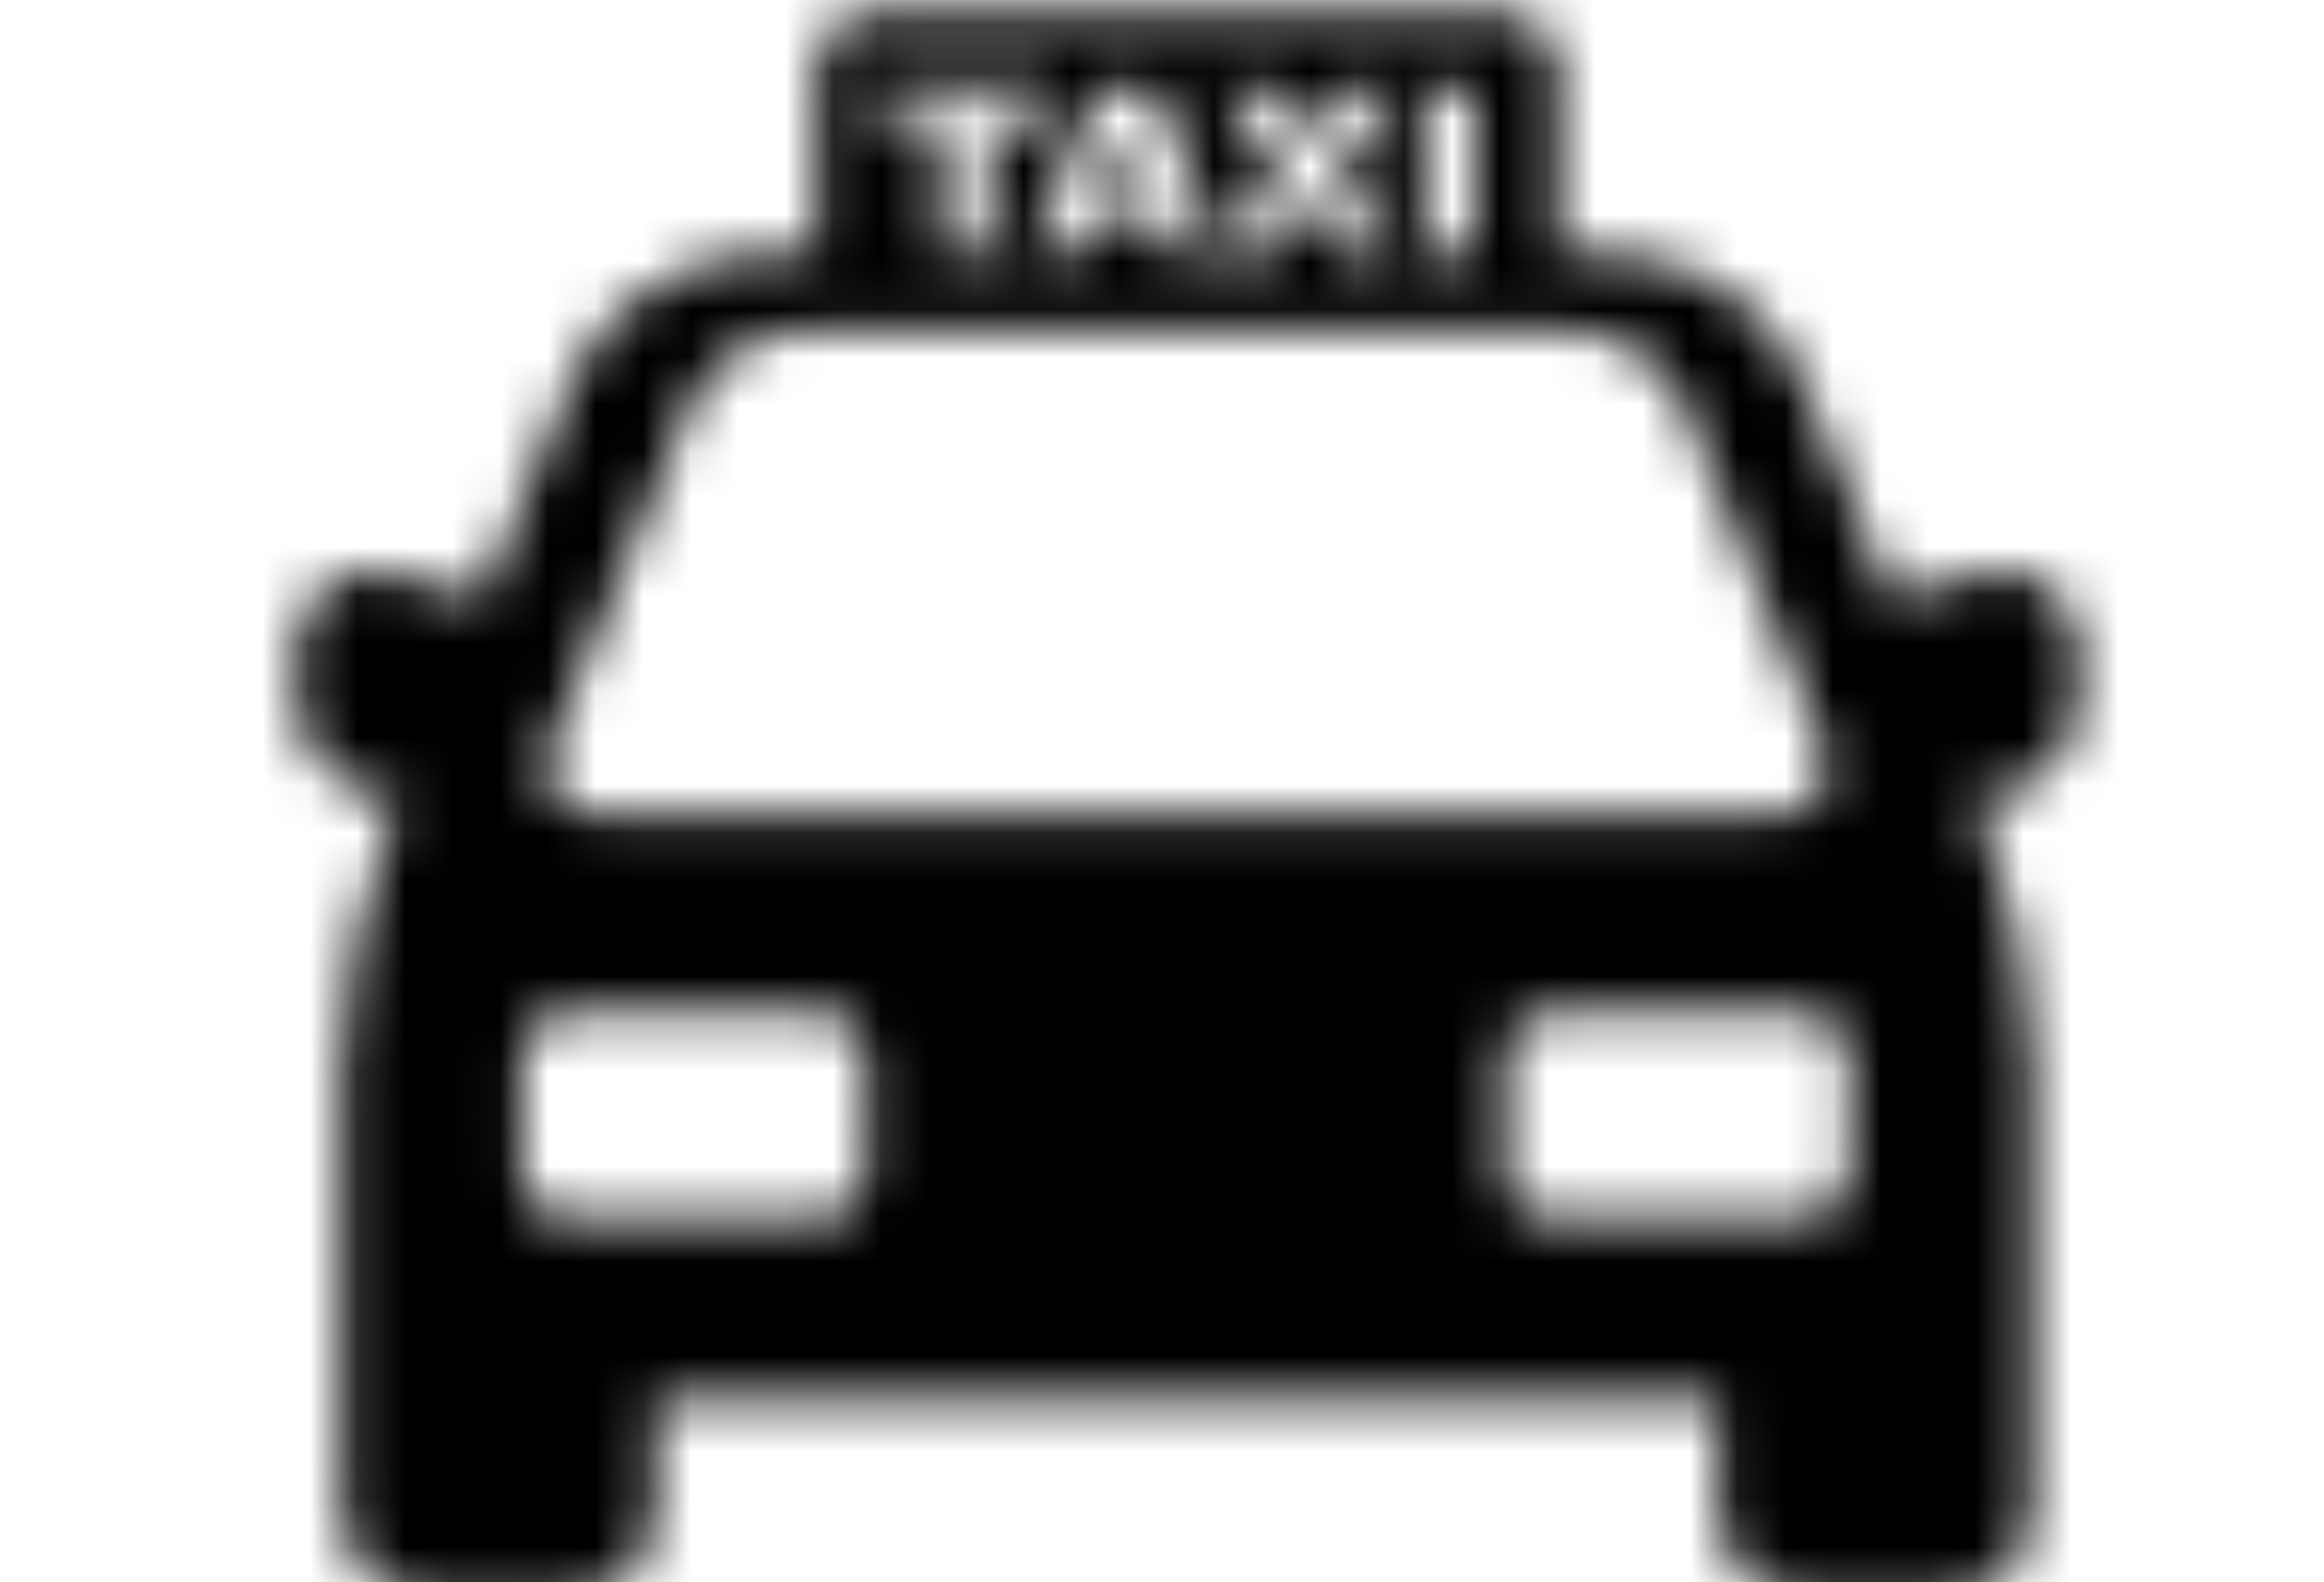 <svg xmlns="http://www.w3.org/2000/svg" xmlns:xlink="http://www.w3.org/1999/xlink" xmlns:fi="http://pattern.flaticon.com/" x="0" y="0" width="47" height="32" viewBox="0 0 48.813 33.234"><rect x="0px" y="0px" width="100%" height="100%" opacity="0" fill="#dbe6e9"/><defs><path d="M165,0C74.019,0,0,74.019,0,165s74.019,165,165,165c90.982,0,165-74.019,165-165S255.982,0,165,0z" transform="matrix(0.03 0 0 0.03 257.5 257.5)" id="L1_48" fill="#481531"/><g transform="matrix(-0.378 0.252 -0.252 -0.378 64.84 262.305)" id="L1_52"><path d="M51,35a9.995,9.995,0,0,0-1.36.1l-.474-1.962,5.178-1.815-.657-1.888L48.7,31.188,45.474,17.846a2.2,2.2,0,0,0-3.694-1.04l-.874.874-2.963-2.223A2.021,2.021,0,0,0,38,15a2,2,0,1,0-2,2,1.979,1.979,0,0,0,.552-.087l2.926,2.2-4.185,4.185,1.414,1.414,6.487-6.487a.192.192,0,0,1,.2-.051.187.187,0,0,1,.14.145L46.8,31.848,36.348,35.479l1.092-.91a1.558,1.558,0,0,0-1.694-2.59l-2.028,1.015a2,2,0,0,1-1.9-.062l-7.659-4.468A10,10,0,0,1,19.617,22.7l-1.393-4.643a1.6,1.6,0,0,0-3.076.88l1.42,5.206a12,12,0,0,0,4.92,6.827l7.534,5.022a5.958,5.958,0,0,0,3.021.983L21.919,40.494a10.036,10.036,0,0,0-4.06-4.231L20.38,31.6l-1.76-.952-2.6,4.816a10.056,10.056,0,1,0,6.62,6.9L47.268,33.8l.428,1.771A9.977,9.977,0,1,0,51,35ZM15.957,39.783a6.028,6.028,0,0,1,2.128,2.043L14.1,43.21ZM13,51a6,6,0,1,1,1.053-11.9L11.12,44.524A1,1,0,0,0,12,46a.979.979,0,0,0,.328-.056l6.521-2.266A5.986,5.986,0,0,1,13,51Zm38,0a6,6,0,0,1-2.36-11.517l1.388,5.751a1,1,0,0,0,.525.661l2,1,.894-1.79-1.584-.792-1.277-5.292c.137-.009.274-.021.414-.021a6,6,0,0,1,0,12Z"/><path d="M59.839,31.354a2.985,2.985,0,0,0-1.783-5.348l-1.108-3.322A1,1,0,0,0,56,22H52v2h3.279l.882,2.645a2.986,2.986,0,0,0,1.783,5.349l1.108,3.322A1,1,0,0,0,60,36h2V34H60.721Z"/></g><g transform="matrix(0.469 0 0 0.469 335 160)" id="L1_50"><path d="M58.174,28.4l-.348-1.968-20.415,3.6L55.364,19.666l-1-1.732L36.412,28.3l13.324-15.88L48.2,11.133,34.878,27.015,41.969,7.533,40.09,6.85,33,26.329V5.6H31v20.73L23.91,6.85l-1.879.683,7.091,19.482L15.8,11.133l-1.532,1.285L27.588,28.3,9.636,17.934l-1,1.732L26.589,30.031l-20.415-3.6L5.826,28.4,26.242,32,5.826,35.6l.348,1.968,20.415-3.6L8.636,44.334l1,1.732L27.588,35.7,14.264,51.582,15.8,52.867,29.122,36.985,22.031,56.467l1.879.683L31,37.671V58.4h2V37.671L40.09,57.15l1.879-.683L34.878,36.985,48.2,52.867l1.532-1.285L36.412,35.7,54.364,46.066l1-1.732L37.411,33.969l20.415,3.6.348-1.968L37.758,32ZM34,32a2,2,0,1,1-2-2A2,2,0,0,1,34,32Z" fill="#b3b3b2"/><path d="M32,36a4,4,0,1,1,4-4A4,4,0,0,1,32,36Zm0-6a2,2,0,1,0,2,2A2,2,0,0,0,32,30Z" fill="#919191"/><path d="M32,3A29,29,0,1,0,61,32,29,29,0,0,0,32,3Zm0,54A25,25,0,1,1,57,32,25,25,0,0,1,32,57Z" fill="#d1d1cf"/><path d="M53.321,18.944a25,25,0,0,1-40.855,28.65c-1.442.439-2.822.82-4.132,1.156A28.994,28.994,0,1,0,55.62,15.185C54.889,16.486,54.12,17.735,53.321,18.944Z" fill="#bfbfbd"/></g><path d="M495.608,352.992l-5.933-18.26a8,8,0,0,0-6.417-5.439l-8.207-1.236a94.692,94.692,0,0,0-10.6-14.554l1.364-8.215a8,8,0,0,0-3.189-7.783L447.1,286.22a8,8,0,0,0-8.387-.629l-7.354,3.818a93.746,93.746,0,0,0-17.151-5.555l-3.716-7.432A8,8,0,0,0,403.332,272h-19.2a7.976,7.976,0,0,0-4.679,1.534L362.462,232H416a8,8,0,0,0,7.761-9.94l-8-32A8,8,0,0,0,408,184H387.313l-21.224-21.224-23.638-32.234c-.067-.092-.142-.173-.212-.261-.046-.057-.084-.119-.132-.176l-.128-.151,21.6-10.8a8,8,0,0,0,4.267-5.586l1.79-8.952.173.051a8,8,0,0,0,10.279-7.7l-.055-13.124a49.272,49.272,0,0,0-57.373-48.395l-3.031.5a49.865,49.865,0,0,0-37.059,28.119,234.552,234.552,0,0,0-43.656,5.123l-35.194,7.542a136.962,136.962,0,0,0-82.828,54.42,41.26,41.26,0,0,0-3.162,42.191,83.09,83.09,0,0,0,36.924,36.924l7.956,3.977,49.279,70.4q-.077,1.8-.071,3.6l-21.6,19.589.424-2.549a8,8,0,0,0-3.189-7.784L171.919,286.22a8,8,0,0,0-8.388-.628l-7.352,3.817a93.771,93.771,0,0,0-17.151-5.555l-3.716-7.432A8,8,0,0,0,128.157,272h-19.2a8,8,0,0,0-7.156,4.422l-3.716,7.432a93.736,93.736,0,0,0-17.15,5.555l-7.353-3.817a7.991,7.991,0,0,0-8.388.628L49.661,297.505a8,8,0,0,0-3.19,7.784l1.365,8.214a94.65,94.65,0,0,0-10.6,14.554l-8.207,1.236a8,8,0,0,0-6.417,5.439l-5.933,18.26a8,8,0,0,0,2,8.172L24.6,367c-.294,3.036-.442,6.05-.442,9s.148,5.965.442,9l-5.924,5.835a8,8,0,0,0-2,8.172l5.933,18.26a8,8,0,0,0,6.417,5.439l8.207,1.236a94.65,94.65,0,0,0,10.6,14.554l-1.365,8.214a8,8,0,0,0,3.19,7.784L65.194,465.78a8,8,0,0,0,8.388.628l7.353-3.817a93.736,93.736,0,0,0,17.15,5.555l3.716,7.432A8,8,0,0,0,108.957,480h19.2a8,8,0,0,0,7.155-4.422l3.716-7.432a93.771,93.771,0,0,0,17.151-5.555l7.352,3.817a8,8,0,0,0,8.388-.628L187.453,454.5a8,8,0,0,0,3.189-7.784l-1.365-8.214a94.65,94.65,0,0,0,10.6-14.554l8.207-1.236a8,8,0,0,0,6.417-5.439l5.933-18.26a8,8,0,0,0-2-8.172L212.515,385c.032-.335.044-.666.073-1,0,0,14.213-.08,14.624-.039l66.9,6.62-.259.255a8,8,0,0,0-2,8.172l5.934,18.26a8,8,0,0,0,6.417,5.439l8.207,1.236a94.632,94.632,0,0,0,10.6,14.554l-1.366,8.214a8,8,0,0,0,3.19,7.784l15.533,11.285a8,8,0,0,0,8.388.628l7.353-3.817a93.746,93.746,0,0,0,17.151,5.555l3.716,7.432A8,8,0,0,0,384.132,480h19.2a8,8,0,0,0,7.155-4.422l3.716-7.432a93.746,93.746,0,0,0,17.151-5.555l7.354,3.818a8,8,0,0,0,8.387-.629L462.628,454.5a8,8,0,0,0,3.189-7.783l-1.364-8.215a94.519,94.519,0,0,0,10.6-14.555l8.207-1.235a8,8,0,0,0,6.417-5.439l5.933-18.26a8,8,0,0,0-1.994-8.172L487.69,385c.293-3.036.442-6.05.442-9s-.149-5.965-.442-9l5.924-5.835A8,8,0,0,0,495.608,352.992Zm-173.962-47.7,1.366,8.214a94.632,94.632,0,0,0-10.6,14.554l-8.207,1.236a8,8,0,0,0-6.417,5.439l-3.724,11.461-29.383-14.78L270.471,288h62.34l1.17,2.86-9.145,6.645A8,8,0,0,0,321.646,305.289Zm-9.91-210.727a27.572,27.572,0,0,0-4.4-3.3l-3.275-6.139,15.1,4.488Zm-9.79,12.85,21.1,24.938-21.935,9.916-17.039-19.474a11.79,11.79,0,1,1,17.873-15.38Zm-9.331,49.439,20.7,31.538a7.949,7.949,0,0,0,1.031,1.268l14.01,14.009h-.008a24.324,24.324,0,0,0-16.613,32.807L313.175,240h-36.3l1.753-13.146a28.169,28.169,0,0,0-7.956-23.5L227.313,160h23.493a78,78,0,0,0,36.581-9.123ZM391.1,344.268a31.831,31.831,0,0,0-15.387,6.353l-49.175-120.2a8.322,8.322,0,0,1,5.685-11.226,8.366,8.366,0,0,1,9.722,4.923ZM395.175,360a16,16,0,1,1-16,16A16.018,16.018,0,0,1,395.175,360Zm-68.909-88h-52.02l4-16H319.72Zm38.489,94.085a32,32,0,1,0,44.96-18.576l-7.68-18.775a47.959,47.959,0,1,1-45.6,17.022ZM354.343,173.657l24,24A8,8,0,0,0,384,200h17.754l4,16H363.313l-37.075-37.076-15.415-23.49,22.562-10.2,20.164,27.5A8.048,8.048,0,0,0,354.343,173.657Zm-1.42-67.063-21.58,10.79-9.015-10.655L339.11,95.541l15.124,4.5Zm-30.665-54.86,3.031-.505A33.273,33.273,0,0,1,364.032,83.91l.01,2.352L299.18,66.978A33.92,33.92,0,0,1,322.258,51.734ZM207.072,92.38l35.193-7.541a218.492,218.492,0,0,1,40.969-4.777l4.133,7.75a27.783,27.783,0,0,0-15.335,45.516l4.457,5.094A62.017,62.017,0,0,1,250.806,144H210.675l-45.239-34.059A121.675,121.675,0,0,1,207.072,92.38ZM132.04,166.19a25.26,25.26,0,0,1,1.88-25.748,120.924,120.924,0,0,1,18.351-20.385l50.469,38,56.614,56.614a12.071,12.071,0,0,1,3.41,10.072L249,328h-11.23l-6.8-20.394a62.379,62.379,0,0,1,0-39.212l8.621-25.864a8,8,0,0,0-4.011-9.685l-63.965-31.982-.074-.038-9.731-4.865A66.976,66.976,0,0,1,132.04,166.19Zm90.176,77.862-6.2,18.6-23.363-33.375Zm-6.427,68.614,8.08,24.24L220.76,368h-8.172c-.029-.335-.041-.666-.073-1l5.923-5.835a8,8,0,0,0,2-8.172l-5.933-18.26a8,8,0,0,0-6.417-5.439l-8.207-1.236c-.94-1.591-1.944-3.143-2.977-4.677l17.406-15.787C214.746,309.3,215.231,310.992,215.789,312.666ZM182.039,368a63.507,63.507,0,0,0-8.018-23.87l10.888-9.876q1.515,2.4,2.854,4.9a8,8,0,0,0,5.866,4.144l7.182,1.081,2.877,8.856-5.188,5.11a8,8,0,0,0-2.311,6.8q.2,1.432.344,2.858ZM136,376a16,16,0,1,1-16-16A16.019,16.019,0,0,1,136,376Zm5.335-23.825A31.983,31.983,0,1,0,150.987,384h14.89a48.031,48.031,0,1,1-13.4-41.93ZM150.987,368c-.2-.792-.447-1.568-.709-2.335L161.813,355.2a47.617,47.617,0,0,1,4.064,12.8ZM198.5,393.656l5.188,5.11-2.877,8.856-7.182,1.081a8,8,0,0,0-5.866,4.144,78.616,78.616,0,0,1-12.778,17.547,8,8,0,0,0-2.133,6.865l1.2,7.2-7.533,5.473-6.439-3.343a7.994,7.994,0,0,0-7.194-.089,77.829,77.829,0,0,1-20.644,6.687,8,8,0,0,0-5.768,4.3L123.212,464H113.9l-3.257-6.514a8,8,0,0,0-5.769-4.3A77.829,77.829,0,0,1,84.231,446.5a8,8,0,0,0-7.194.089L70.6,449.93l-7.533-5.473,1.2-7.2a8,8,0,0,0-2.133-6.865,78.612,78.612,0,0,1-12.777-17.547,8,8,0,0,0-5.867-4.144L36.3,407.622l-2.877-8.856,5.188-5.11a8,8,0,0,0,2.311-6.8,77.239,77.239,0,0,1,0-21.716,8,8,0,0,0-2.311-6.8l-5.188-5.11,2.877-8.856,7.182-1.081a8,8,0,0,0,5.867-4.144,78.612,78.612,0,0,1,12.777-17.547,8,8,0,0,0,2.133-6.865l-1.2-7.2L70.6,302.07l6.439,3.343a8,8,0,0,0,7.194.089,77.829,77.829,0,0,1,20.644-6.687,8,8,0,0,0,5.769-4.3L113.9,288h9.311l3.258,6.514a8,8,0,0,0,5.768,4.3,77.829,77.829,0,0,1,20.644,6.687,8,8,0,0,0,7.194-.089l6.439-3.343,7.533,5.473-1.2,7.2a8,8,0,0,0,2.133,6.865l.025.027-10.687,9.692A63.97,63.97,0,1,0,182.039,384h14.494q-.147,1.425-.344,2.858A8,8,0,0,0,198.5,393.656ZM239.24,344H254.1l42.951,21.606.014,9.19-60.309-5.968Zm232.125,21.142a77.239,77.239,0,0,1,0,21.716,8,8,0,0,0,2.31,6.8l5.189,5.11-2.878,8.856L468.8,408.7a8,8,0,0,0-5.866,4.145A78.663,78.663,0,0,1,450.161,430.4a8,8,0,0,0-2.133,6.863l1.2,7.2-7.533,5.473-6.44-3.343a8,8,0,0,0-7.194-.089,77.8,77.8,0,0,1-20.643,6.687,8,8,0,0,0-5.769,4.3L398.388,464h-9.312l-3.257-6.514a8,8,0,0,0-5.769-4.3,77.81,77.81,0,0,1-20.643-6.687,8,8,0,0,0-7.195.089l-6.439,3.343-7.533-5.473,1.2-7.2A8,8,0,0,0,337.3,430.4a78.628,78.628,0,0,1-12.778-17.548,8,8,0,0,0-5.866-4.144l-7.182-1.081-2.878-8.856,5.189-5.11a8,8,0,0,0,2.31-6.8,77.239,77.239,0,0,1,0-21.716,8,8,0,0,0-2.31-6.8l-2.018-1.987a7.974,7.974,0,0,0-2.486-2.449l-.684-.674,2.877-8.856,7.182-1.081a8,8,0,0,0,5.866-4.144A78.628,78.628,0,0,1,337.3,321.605a8,8,0,0,0,2.133-6.864l-1.2-7.2,1.978-1.437,9.569,23.39A64,64,0,1,0,395.2,312.037l-8.166-19.961L389.076,288h9.312l3.257,6.514a8,8,0,0,0,5.769,4.3,77.8,77.8,0,0,1,20.643,6.687,8,8,0,0,0,7.194-.089l6.44-3.343,7.533,5.473-1.2,7.2a8,8,0,0,0,2.133,6.863,78.686,78.686,0,0,1,12.777,17.548A8,8,0,0,0,468.8,343.3l7.182,1.081,2.878,8.856-5.189,5.11A8,8,0,0,0,471.365,365.142Z" transform="matrix(0.069 -0.012 0.012 0.069 303.229 59.523)" id="L1_51"/><g transform="matrix(1.094 0 0 1.094 104 63)" id="L1_53"><path d="M14,50a11,11,0,0,0,10.81-9h.374A2.99,2.99,0,0,0,28,43c.065,0,.126-.015.19-.019l1.891,4.413A1,1,0,0,0,31,48h3V46H31.659l-1.63-3.8A2.98,2.98,0,0,0,31,40a2.942,2.942,0,0,0-.045-.442c1.979-1.847,3.948-5.321,6.156-9.461a28.412,28.412,0,0,1,2.6-4.39,6.127,6.127,0,0,1,3.04-1.544l1.843,5.266a11.146,11.146,0,1,0,1.832-.822L43.409,20h.3V18H42a1,1,0,0,0-.944,1.33l.635,1.815c-4.612.851-11.774,5.6-14.34,7.381l-2.567-6.745-1.867.719L26.159,31H24a1,1,0,0,0-.625.219l-.926.741A11,11,0,1,0,14,50ZM45.945,33.3l2.111,6.029a1,1,0,0,0,.628.618l3,1,.632-1.9-2.534-.846-2.04-5.827a7.01,7.01,0,1,1-1.8.922Zm-7.8-8.84a30.026,30.026,0,0,0-2.8,4.694c-1.421,2.664-3.531,6.608-5.384,8.593A2.976,2.976,0,0,0,29,37.184V33a1,1,0,0,0-.066-.359l-.843-2.192A71.531,71.531,0,0,1,38.145,24.461ZM24.351,33h2.578l.071.186v4A2.987,2.987,0,0,0,25.184,39H25a10.942,10.942,0,0,0-1.415-5.387ZM21,39H16.851L20.4,36.164A6.952,6.952,0,0,1,21,39Zm-7-7a6.982,6.982,0,0,1,5.323,2.461l-5.948,4.758A1,1,0,0,0,14,41h6.706A7,7,0,1,1,14,32Z"/><circle cx="47" cy="19" r="2"/><path d="M20.328,20.664a2.4,2.4,0,0,0,1.415.23l5.337-.763A1.071,1.071,0,0,0,26.929,18H19v.515A2.4,2.4,0,0,0,20.328,20.664Z"/></g><g transform="matrix(0.165 0 0 0.165 6.217 -1.735)" id="L1_54"><path d="M217.289,83.307c-1.024,0-2.075,0.146-3.124,0.436l-11.023,3.036L191.49,58.398c-3.491-8.506-13.813-15.427-23.009-15.427   h-7.753V19.442c0-4.136-3.364-7.5-7.5-7.5H73.742c-4.136,0-7.5,3.364-7.5,7.5v23.529h-7.913c-9.195,0-19.518,6.92-23.009,15.426   L23.684,86.739l-10.879-2.997c-1.049-0.289-2.101-0.436-3.124-0.436C4.072,83.307,0,87.593,0,93.497v6.032   c0,6.893,5.608,12.5,12.5,12.5h0.802l-1.664,4.052c-3.244,7.903-5.884,21.283-5.884,29.825v56.621c0,6.893,5.607,12.5,12.5,12.5   h15.027c6.893,0,12.5-5.607,12.5-12.5v-13.916H181.03v13.916c0,6.893,5.608,12.5,12.5,12.5h15.024c6.893,0,12.5-5.607,12.5-12.5   v-56.621c0-8.542-2.64-21.922-5.884-29.825l-1.664-4.052h0.963c6.893,0,12.5-5.607,12.5-12.5v-6.032   C226.969,87.593,222.898,83.307,217.289,83.307z M143.612,21.944c0-0.165,0.135-0.3,0.3-0.3h5.778c0.165,0,0.3,0.135,0.3,0.3   v20.797c0,0.1-0.057,0.175-0.132,0.23h-6.114c-0.075-0.055-0.132-0.13-0.132-0.23V21.944z M102.172,21.644h6.943   c0.165,0,0.35,0.125,0.411,0.279l8.241,20.716l7.554-9.345c0.104-0.128,0.114-0.346,0.023-0.483l-7.25-10.917   c-0.092-0.138-0.031-0.25,0.134-0.25h6.421c0.165,0,0.371,0.115,0.457,0.255l3.737,6.062c0.086,0.141,0.228,0.141,0.314,0   l3.74-6.062c0.086-0.141,0.292-0.255,0.457-0.255h6.424c0.165,0,0.225,0.112,0.134,0.25l-7.256,10.917   c-0.092,0.138-0.081,0.355,0.022,0.483l7.692,9.514c0.052,0.063,0.064,0.122,0.045,0.164h-6.818   c-0.09-0.047-0.171-0.11-0.218-0.185l-4.221-6.755c-0.088-0.14-0.23-0.14-0.318,0l-4.212,6.755   c-0.047,0.075-0.128,0.138-0.218,0.185h-12.847c-0.088-0.052-0.164-0.124-0.193-0.215l-1.416-4.336   c-0.051-0.157-0.228-0.285-0.393-0.285h-7.87c-0.165,0-0.345,0.127-0.399,0.283l-1.526,4.34c-0.032,0.09-0.108,0.162-0.197,0.213   h-6.179c-0.049-0.051-0.07-0.121-0.035-0.208l8.404-20.84C101.822,21.769,102.007,21.644,102.172,21.644z M81.852,42.741v-16.52   c0-0.165-0.135-0.3-0.3-0.3h-6.945c-0.165,0-0.3-0.135-0.3-0.3v-3.678c0-0.165,0.135-0.3,0.3-0.3h20.91c0.165,0,0.3,0.135,0.3,0.3   v3.678c0,0.165-0.135,0.3-0.3,0.3h-6.985c-0.165,0-0.3,0.135-0.3,0.3v16.52c0,0.1-0.057,0.175-0.132,0.23h-6.116   C81.909,42.917,81.852,42.841,81.852,42.741z M32.516,105.062l17.705-43.129c2.089-5.088,8.298-9.251,13.798-9.251h98.772   c5.5,0,11.709,4.163,13.798,9.251l17.705,43.129c2.089,5.088-0.702,9.251-6.202,9.251H38.718   C33.218,114.313,30.427,110.15,32.516,105.062z M72.512,160.604c0,2.75-2.25,5-5,5H33.718c-2.75,0-5-2.25-5-5v-16.032   c0-2.75,2.25-5,5-5h33.794c2.75,0,5,2.25,5,5V160.604z M197.768,160.604c0,2.75-2.25,5-5,5h-33.794c-2.75,0-5-2.25-5-5v-16.032   c0-2.75,2.25-5,5-5h33.794c2.75,0,5,2.25,5,5V160.604z"/><path d="M108.157,33.858c0.165,0,0.246-0.124,0.181-0.275l-2.492-5.751c-0.066-0.151-0.176-0.153-0.244-0.003l-2.639,5.757   c-0.068,0.15,0.01,0.272,0.175,0.272H108.157z"/></g></defs><g fi:class="KUsePattern"><pattern id="pattern_L1_48" width="350" height="350" patternUnits="userSpaceOnUse"><use xlink:href="#L1_48" x="-350" y="-350"/><use xlink:href="#L1_48" x="0" y="-350"/><use xlink:href="#L1_48" x="350" y="-350"/><use xlink:href="#L1_48" x="-350" y="0"/><use xlink:href="#L1_48" x="0" y="0"/><use xlink:href="#L1_48" x="350" y="0"/><use xlink:href="#L1_48" x="-350" y="350"/><use xlink:href="#L1_48" x="0" y="350"/><use xlink:href="#L1_48" x="350" y="350"/></pattern><rect x="0" y="0" width="100%" height="100%" fill="url(#pattern_L1_48)"/></g><g fi:class="KUsePattern"><pattern id="pattern_L1_52" width="350" height="350" patternUnits="userSpaceOnUse"><use xlink:href="#L1_52" x="-350" y="-350"/><use xlink:href="#L1_52" x="0" y="-350"/><use xlink:href="#L1_52" x="350" y="-350"/><use xlink:href="#L1_52" x="-350" y="0"/><use xlink:href="#L1_52" x="0" y="0"/><use xlink:href="#L1_52" x="350" y="0"/><use xlink:href="#L1_52" x="-350" y="350"/><use xlink:href="#L1_52" x="0" y="350"/><use xlink:href="#L1_52" x="350" y="350"/></pattern><rect x="0" y="0" width="100%" height="100%" fill="url(#pattern_L1_52)"/></g><g fi:class="KUsePattern"><pattern id="pattern_L1_50" width="350" height="350" patternUnits="userSpaceOnUse"><use xlink:href="#L1_50" x="-350" y="-350"/><use xlink:href="#L1_50" x="0" y="-350"/><use xlink:href="#L1_50" x="350" y="-350"/><use xlink:href="#L1_50" x="-350" y="0"/><use xlink:href="#L1_50" x="0" y="0"/><use xlink:href="#L1_50" x="350" y="0"/><use xlink:href="#L1_50" x="-350" y="350"/><use xlink:href="#L1_50" x="0" y="350"/><use xlink:href="#L1_50" x="350" y="350"/></pattern><rect x="0" y="0" width="100%" height="100%" fill="url(#pattern_L1_50)"/></g><g fi:class="KUsePattern"><pattern id="pattern_L1_51" width="350" height="350" patternUnits="userSpaceOnUse"><use xlink:href="#L1_51" x="-350" y="-350"/><use xlink:href="#L1_51" x="0" y="-350"/><use xlink:href="#L1_51" x="350" y="-350"/><use xlink:href="#L1_51" x="-350" y="0"/><use xlink:href="#L1_51" x="0" y="0"/><use xlink:href="#L1_51" x="350" y="0"/><use xlink:href="#L1_51" x="-350" y="350"/><use xlink:href="#L1_51" x="0" y="350"/><use xlink:href="#L1_51" x="350" y="350"/></pattern><rect x="0" y="0" width="100%" height="100%" fill="url(#pattern_L1_51)"/></g><g fi:class="KUsePattern"><pattern id="pattern_L1_53" width="350" height="350" patternUnits="userSpaceOnUse"><use xlink:href="#L1_53" x="-350" y="-350"/><use xlink:href="#L1_53" x="0" y="-350"/><use xlink:href="#L1_53" x="350" y="-350"/><use xlink:href="#L1_53" x="-350" y="0"/><use xlink:href="#L1_53" x="0" y="0"/><use xlink:href="#L1_53" x="350" y="0"/><use xlink:href="#L1_53" x="-350" y="350"/><use xlink:href="#L1_53" x="0" y="350"/><use xlink:href="#L1_53" x="350" y="350"/></pattern><rect x="0" y="0" width="100%" height="100%" fill="url(#pattern_L1_53)"/></g><g fi:class="KUsePattern"><pattern id="pattern_L1_54" width="350" height="350" patternUnits="userSpaceOnUse"><use xlink:href="#L1_54" x="-350" y="-350"/><use xlink:href="#L1_54" x="0" y="-350"/><use xlink:href="#L1_54" x="350" y="-350"/><use xlink:href="#L1_54" x="-350" y="0"/><use xlink:href="#L1_54" x="0" y="0"/><use xlink:href="#L1_54" x="350" y="0"/><use xlink:href="#L1_54" x="-350" y="350"/><use xlink:href="#L1_54" x="0" y="350"/><use xlink:href="#L1_54" x="350" y="350"/></pattern><rect x="0" y="0" width="100%" height="100%" fill="url(#pattern_L1_54)"/></g></svg>